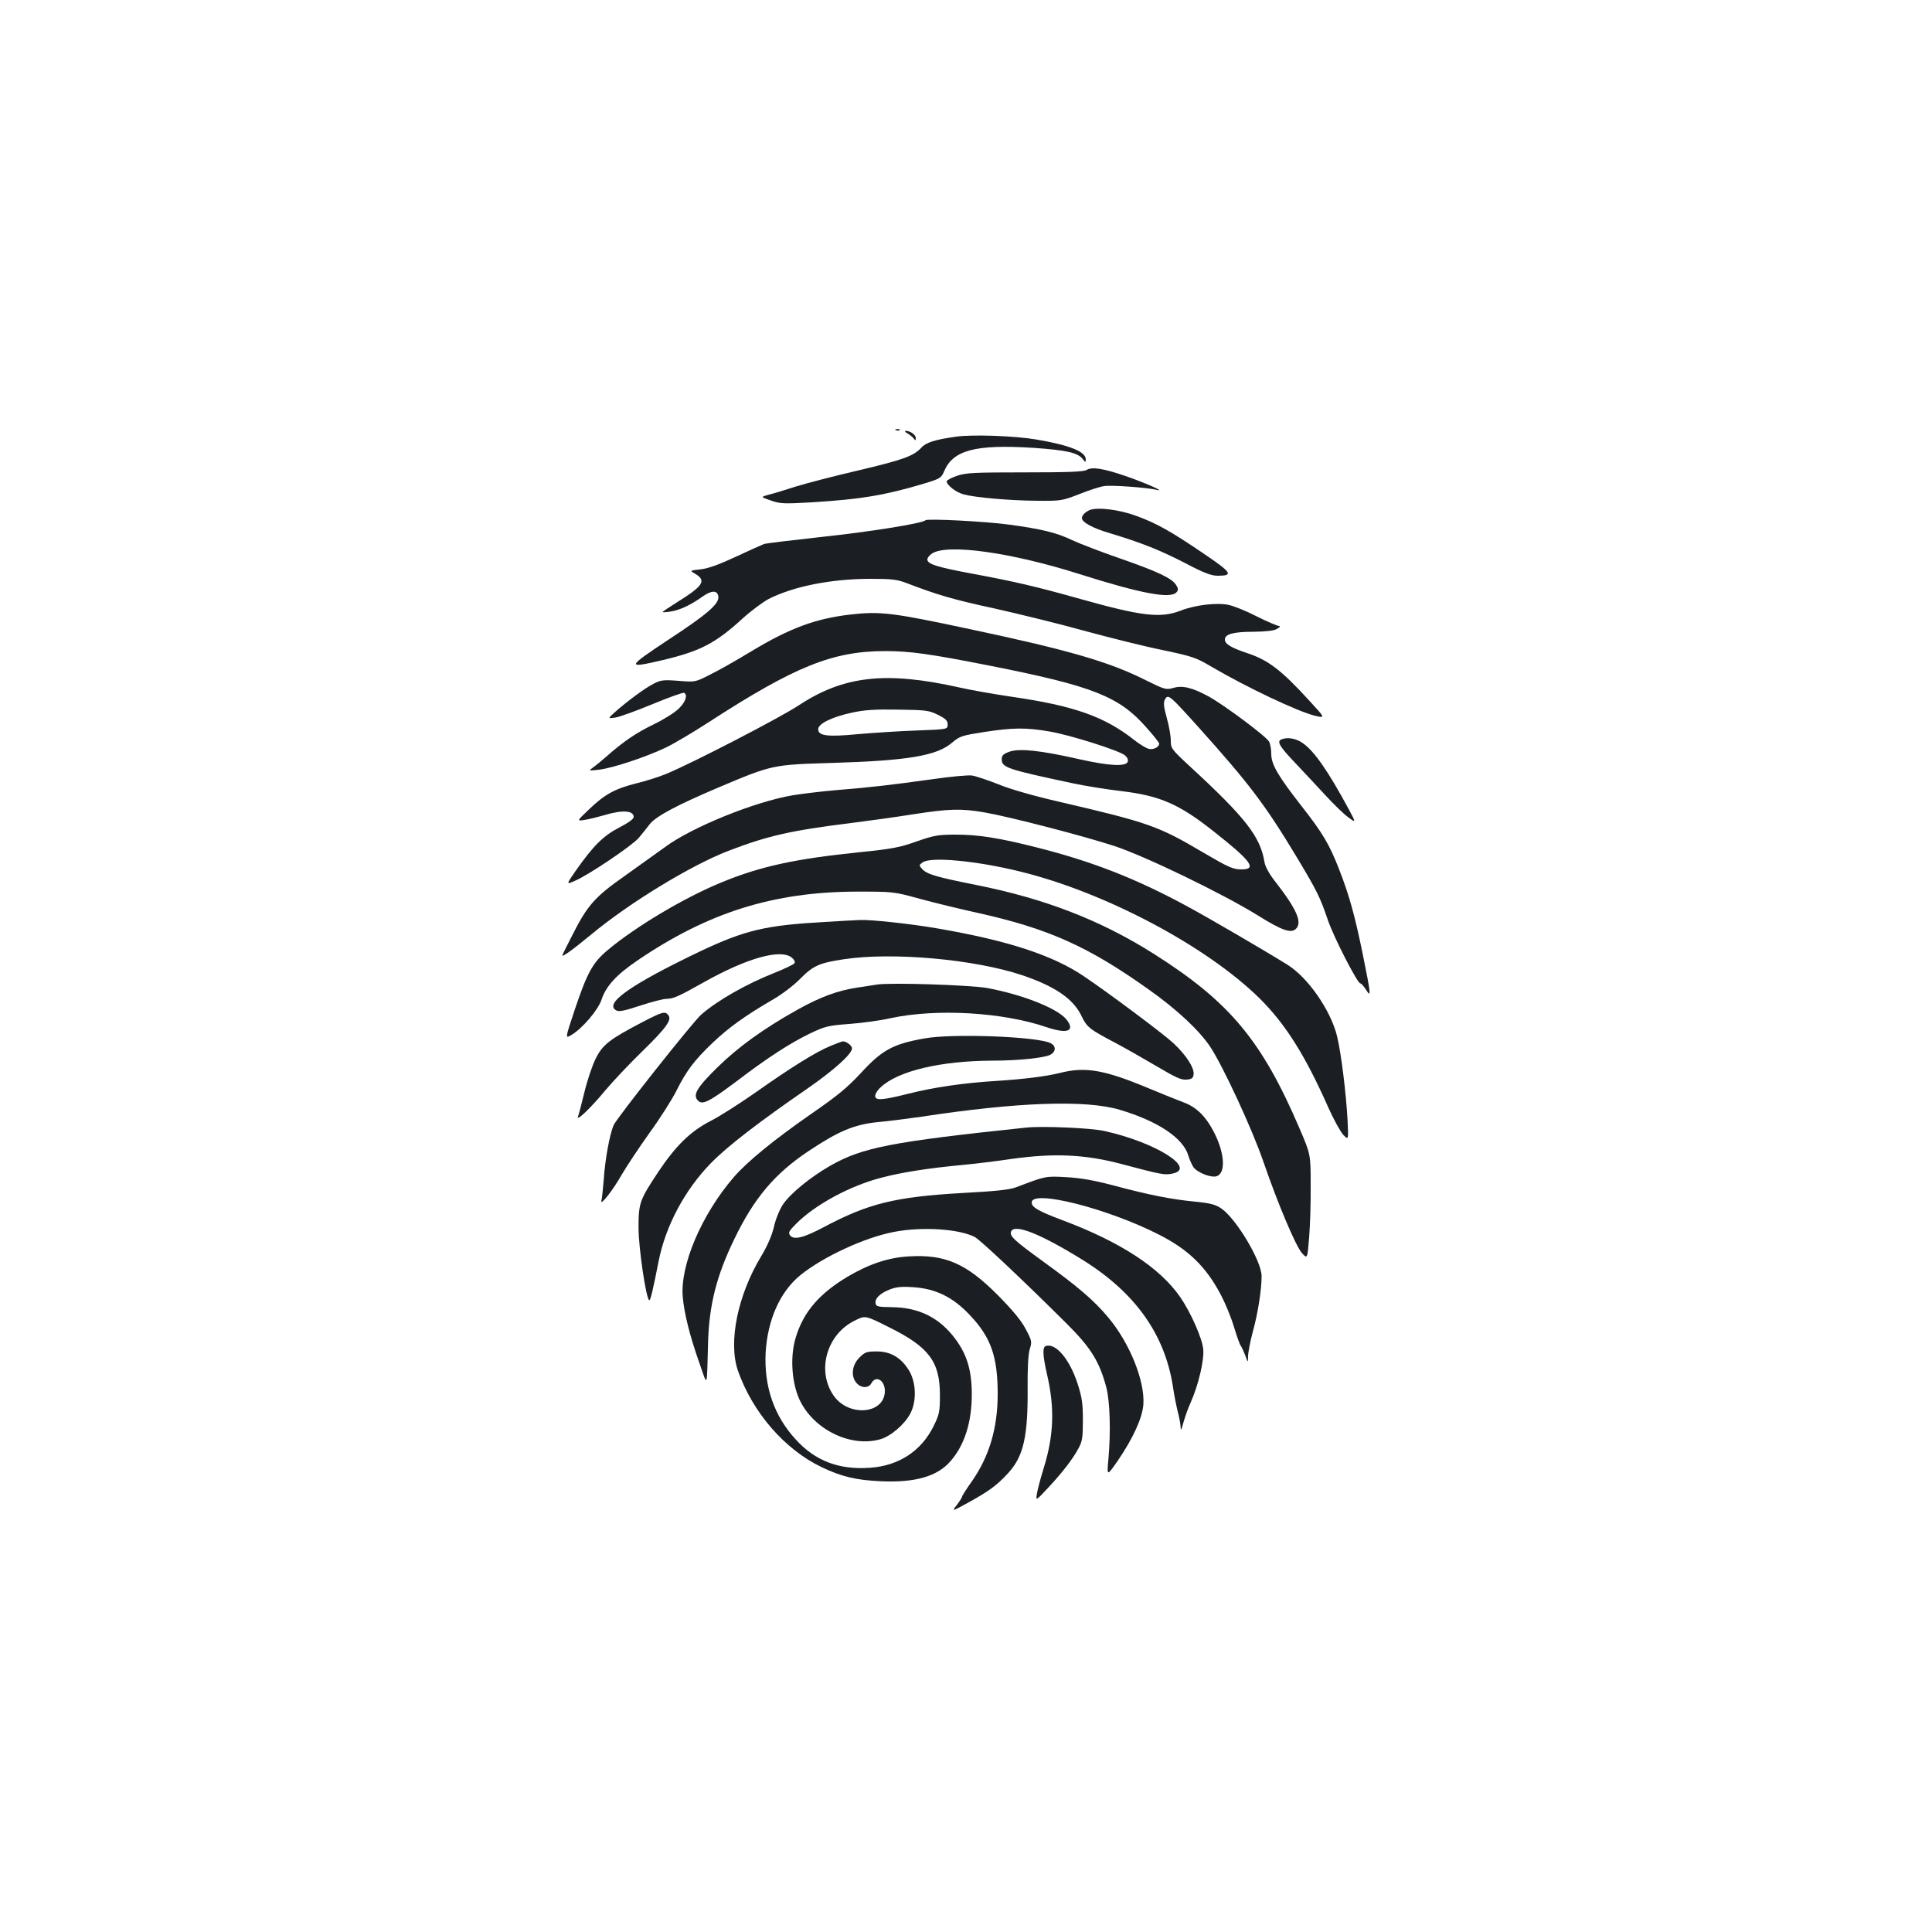 <?xml version="1.0" standalone="no"?>
<!DOCTYPE svg PUBLIC "-//W3C//DTD SVG 20010904//EN"
 "http://www.w3.org/TR/2001/REC-SVG-20010904/DTD/svg10.dtd">
<svg version="1.0" xmlns="http://www.w3.org/2000/svg"
 width="1000pt" height="1000pt" viewBox="0 0 1000 1000"
 preserveAspectRatio="xMidYMid meet">
<g transform="translate(0,1000) scale(0.1,-0.1)"
fill="#1b1f23" stroke="none">
<path d="M4638 7773 c7 -3 16 -2 19 1 4 3 -2 6 -13 5 -11 0 -14 -3 -6 -6z"/>
<path d="M4695 7758 c11 -6 26 -18 33 -26 11 -14 12 -14 12 1 0 17 -29 37 -52
37 -7 0 -4 -6 7 -12z"/>
<path d="M4950 7740 c-109 -15 -157 -30 -181 -57 -41 -44 -94 -63 -327 -118
-125 -29 -270 -67 -322 -83 -52 -17 -115 -36 -139 -42 -45 -12 -45 -12 10 -31
49 -17 68 -17 212 -9 256 16 379 37 580 97 82 25 89 29 103 62 46 111 161 142
462 123 174 -12 232 -25 258 -60 12 -16 13 -16 14 0 0 40 -80 73 -255 103
-111 19 -328 27 -415 15z"/>
<path d="M5625 7568 c-15 -10 -96 -13 -320 -13 -265 0 -306 -2 -352 -18 -29
-10 -53 -23 -53 -28 0 -20 49 -58 88 -68 59 -16 237 -32 381 -33 122 -1 129 0
216 34 50 20 108 39 130 42 38 6 220 -7 275 -20 44 -10 -61 36 -161 71 -116
40 -176 50 -204 33z"/>
<path d="M5640 7360 c-24 -11 -40 -27 -40 -42 0 -21 56 -52 145 -78 163 -49
263 -89 392 -156 95 -50 133 -64 166 -64 83 0 73 16 -72 114 -169 115 -247
159 -350 196 -89 33 -201 46 -241 30z"/>
<path d="M4790 7307 c-15 -16 -291 -60 -536 -86 -154 -17 -289 -33 -300 -37
-10 -4 -76 -33 -146 -66 -88 -41 -144 -61 -183 -65 -56 -6 -56 -6 -25 -24 57
-35 39 -62 -92 -144 -43 -27 -78 -50 -78 -53 0 -2 19 -1 43 3 48 8 103 34 163
77 47 33 77 34 82 1 6 -38 -57 -92 -258 -224 -219 -145 -220 -150 -27 -105
192 46 270 86 411 215 44 40 105 85 135 101 129 65 320 103 521 104 118 0 143
-3 195 -23 157 -60 237 -84 455 -131 129 -29 341 -81 470 -117 129 -35 309
-80 399 -98 151 -32 171 -38 250 -85 184 -108 448 -233 538 -255 53 -12 53
-12 -27 75 -148 162 -215 214 -329 251 -80 27 -111 46 -111 69 0 28 45 40 148
40 65 1 105 5 122 15 15 9 19 14 10 15 -8 0 -60 22 -114 49 -54 28 -121 55
-147 60 -60 13 -173 0 -249 -30 -104 -40 -202 -28 -519 61 -223 63 -344 91
-555 130 -183 34 -236 50 -236 74 0 9 11 23 24 31 79 52 409 6 762 -106 325
-103 474 -130 504 -94 10 12 9 19 -3 38 -23 35 -96 69 -288 136 -96 33 -208
76 -249 95 -81 39 -159 58 -330 81 -117 16 -421 32 -430 22z"/>
<path d="M4400 6819 c-179 -21 -312 -70 -511 -190 -74 -45 -169 -99 -212 -120
-78 -40 -78 -40 -165 -33 -77 6 -93 4 -127 -14 -45 -22 -139 -92 -200 -146
-40 -36 -40 -36 0 -30 22 3 109 35 194 70 84 35 158 61 162 58 20 -12 7 -49
-29 -83 -21 -20 -78 -56 -128 -80 -91 -44 -157 -89 -242 -164 -26 -23 -59 -50
-72 -59 -25 -18 -24 -18 30 -12 70 8 242 65 345 114 44 21 145 81 225 133 443
287 640 367 911 367 128 0 231 -14 544 -76 532 -105 669 -159 810 -321 36 -40
65 -77 65 -82 0 -18 -31 -33 -54 -27 -13 3 -46 23 -73 44 -155 123 -313 179
-639 226 -94 14 -213 35 -265 47 -383 86 -601 62 -835 -92 -99 -65 -539 -293
-684 -354 -36 -15 -107 -38 -158 -50 -110 -28 -162 -56 -245 -136 -62 -59 -62
-59 -22 -53 22 3 69 15 104 25 93 28 151 24 151 -10 0 -10 -28 -30 -76 -55
-81 -42 -133 -93 -224 -223 -50 -72 -50 -72 -4 -52 69 29 296 182 330 222 16
19 42 51 57 71 32 41 141 99 358 191 275 116 277 117 584 126 395 12 544 37
623 105 40 34 51 37 165 55 150 23 216 24 338 3 108 -18 359 -98 391 -123 13
-11 19 -24 15 -34 -10 -26 -97 -21 -249 13 -202 46 -309 57 -361 40 -34 -12
-42 -20 -42 -40 0 -43 28 -52 371 -125 61 -13 173 -31 250 -40 199 -24 298
-67 478 -210 193 -152 224 -195 142 -195 -44 0 -66 10 -201 89 -230 136 -282
154 -742 261 -127 29 -254 65 -314 90 -56 22 -118 43 -138 46 -20 3 -115 -6
-211 -20 -208 -29 -320 -42 -495 -56 -71 -6 -170 -18 -220 -26 -198 -33 -528
-167 -665 -270 -36 -26 -128 -92 -204 -146 -157 -110 -195 -153 -273 -307 -27
-52 -50 -99 -52 -104 -6 -16 51 25 149 106 199 165 514 357 710 433 204 78
321 105 635 144 88 11 232 31 320 45 186 29 250 31 371 10 132 -23 509 -121
669 -173 160 -52 569 -250 750 -363 117 -73 165 -90 190 -69 39 32 9 102 -109
253 -27 35 -48 73 -51 95 -22 132 -97 229 -388 497 -94 87 -97 92 -97 132 0
24 -9 76 -21 118 -16 58 -18 79 -9 95 16 29 23 23 177 -148 261 -291 341 -397
504 -667 109 -182 121 -207 163 -330 31 -89 152 -325 167 -325 5 0 18 -15 29
-32 28 -45 26 -27 -15 176 -41 202 -71 313 -126 452 -49 125 -84 184 -194 324
-120 154 -155 213 -155 268 0 24 -5 52 -11 63 -13 26 -230 188 -311 233 -86
47 -138 60 -186 45 -36 -10 -44 -8 -139 39 -190 96 -400 157 -915 266 -397 85
-462 93 -618 75z m455 -519 c40 -20 50 -30 50 -50 0 -25 0 -25 -160 -31 -88
-3 -225 -12 -305 -19 -158 -15 -205 -9 -205 26 0 28 71 63 173 85 68 15 121
18 242 16 143 -2 159 -4 205 -27z"/>
<path d="M6633 6173 c-26 -10 -11 -36 70 -121 45 -48 117 -124 158 -169 42
-46 94 -96 117 -113 41 -30 41 -30 5 38 -109 202 -182 307 -242 347 -33 23
-78 31 -108 18z"/>
<path d="M4745 5645 c-86 -31 -128 -39 -295 -56 -333 -34 -514 -73 -715 -156
-191 -78 -445 -229 -590 -351 -77 -64 -106 -117 -170 -308 -50 -150 -50 -150
-19 -132 58 34 140 130 158 185 23 69 77 128 183 200 368 251 708 357 1138
358 188 0 191 0 325 -37 74 -20 209 -53 300 -73 366 -81 574 -174 889 -399
144 -102 258 -209 315 -294 66 -100 218 -427 276 -597 76 -221 166 -432 198
-470 29 -32 29 -32 38 79 5 61 9 183 8 271 0 160 0 160 -58 295 -195 455 -362
655 -754 903 -275 174 -564 286 -922 357 -201 40 -252 55 -276 81 -18 20 -18
21 1 35 41 31 278 9 505 -47 442 -108 968 -388 1241 -658 133 -132 235 -294
355 -565 27 -60 61 -122 76 -139 28 -29 28 -29 23 74 -8 145 -33 346 -54 434
-32 134 -151 306 -258 372 -119 74 -400 238 -520 303 -264 143 -489 231 -778
304 -198 50 -302 66 -419 66 -90 0 -112 -4 -201 -35z"/>
<path d="M4270 5228 c-307 -17 -414 -42 -650 -154 -357 -171 -496 -269 -430
-304 14 -8 45 -1 124 25 58 19 119 35 136 35 34 0 62 12 195 87 225 126 397
173 454 126 12 -10 18 -23 13 -29 -4 -6 -50 -28 -102 -49 -145 -57 -295 -142
-381 -217 -44 -39 -437 -535 -453 -572 -21 -50 -44 -177 -51 -281 -4 -49 -9
-98 -12 -109 -9 -34 62 57 105 134 24 41 88 138 143 215 56 77 118 175 140
219 52 104 92 157 187 248 83 79 169 141 312 224 47 27 110 75 141 107 68 69
100 83 227 102 252 38 674 0 921 -82 169 -57 264 -121 307 -208 30 -63 41 -71
179 -144 55 -29 152 -85 217 -123 93 -55 123 -69 150 -66 26 2 34 8 36 26 5
34 -39 102 -106 164 -52 48 -330 256 -462 345 -161 109 -395 185 -755 247
-143 25 -352 47 -405 44 -14 0 -95 -5 -180 -10z"/>
<path d="M4540 4904 c-14 -2 -58 -9 -98 -15 -104 -15 -196 -49 -314 -115 -179
-100 -308 -194 -415 -299 -107 -105 -129 -143 -100 -172 23 -24 59 -5 203 103
159 121 272 194 377 245 78 37 94 41 203 49 66 5 162 18 214 30 238 51 581 31
808 -47 107 -36 149 -20 102 40 -45 57 -227 129 -410 163 -90 16 -503 29 -570
18z"/>
<path d="M3324 4709 c-170 -89 -205 -116 -241 -189 -18 -36 -44 -114 -58 -173
-15 -60 -29 -116 -33 -125 -11 -30 63 40 140 133 42 50 128 141 192 203 125
122 155 164 135 188 -17 21 -29 18 -135 -37z"/>
<path d="M4784 4625 c-163 -29 -219 -60 -329 -180 -71 -76 -122 -118 -257
-211 -193 -134 -332 -248 -400 -327 -168 -195 -279 -458 -264 -621 8 -87 36
-199 86 -341 44 -125 38 -140 45 110 6 192 44 342 135 530 103 214 210 341
388 459 153 102 235 136 356 148 55 5 157 18 226 28 499 76 849 88 1025 36
199 -59 330 -147 356 -238 7 -23 20 -51 28 -62 20 -23 72 -46 105 -46 60 0 61
106 3 223 -43 86 -93 137 -163 162 -27 10 -106 42 -176 71 -234 98 -331 114
-464 80 -68 -17 -186 -32 -329 -41 -165 -10 -323 -33 -449 -65 -140 -35 -176
-38 -176 -12 0 10 12 30 28 44 90 85 311 137 577 138 139 0 277 15 304 32 27
16 27 44 0 58 -64 35 -510 52 -655 25z"/>
<path d="M4298 4586 c-74 -30 -207 -113 -388 -241 -80 -56 -183 -122 -230
-146 -106 -54 -182 -129 -273 -265 -96 -145 -102 -160 -102 -289 0 -104 40
-375 56 -375 6 0 19 54 48 202 36 183 136 370 271 508 85 87 247 212 504 389
135 94 226 176 226 205 0 14 -29 36 -47 36 -4 0 -34 -11 -65 -24z"/>
<path d="M5315 4164 c-703 -74 -851 -103 -1018 -198 -104 -60 -207 -144 -245
-201 -17 -26 -38 -77 -46 -115 -11 -45 -33 -97 -66 -152 -122 -202 -171 -444
-121 -591 75 -216 242 -410 436 -502 101 -48 175 -66 305 -72 175 -8 291 25
358 102 74 83 112 203 112 348 0 121 -24 204 -84 285 -81 110 -187 164 -326
166 -74 1 -85 3 -88 19 -5 26 23 53 74 73 34 13 63 16 126 11 113 -8 202 -52
289 -145 108 -114 143 -214 143 -407 0 -178 -44 -324 -134 -453 -28 -39 -50
-74 -50 -78 0 -4 -12 -23 -27 -43 -27 -35 -27 -35 52 8 115 63 155 93 213 156
80 87 103 190 101 443 -1 99 3 173 11 199 12 38 11 44 -21 104 -23 44 -68 98
-144 175 -164 165 -273 212 -460 201 -107 -6 -205 -39 -316 -104 -148 -88
-230 -183 -270 -315 -28 -90 -23 -214 11 -303 63 -164 264 -270 425 -225 55
15 128 78 157 134 33 63 30 158 -5 219 -41 69 -96 102 -169 102 -52 0 -61 -3
-90 -32 -39 -39 -45 -98 -14 -132 24 -27 62 -27 76 -1 23 43 70 17 70 -40 -1
-121 -190 -136 -267 -21 -87 129 -33 316 112 386 54 27 54 27 177 -35 206
-102 263 -178 263 -350 0 -88 -3 -101 -33 -162 -63 -128 -180 -205 -328 -215
-160 -12 -284 35 -385 146 -113 123 -165 275 -156 451 10 169 75 315 180 400
117 95 335 196 486 224 145 28 337 15 417 -27 28 -15 248 -222 474 -447 126
-125 170 -196 206 -330 19 -72 24 -228 11 -374 -8 -88 -8 -88 49 -6 79 116
127 221 132 290 9 121 -71 319 -181 450 -74 89 -156 159 -337 290 -150 109
-175 132 -167 155 17 43 151 -10 372 -147 271 -169 424 -384 466 -655 6 -43
18 -101 25 -130 8 -28 14 -64 15 -80 0 -21 4 -16 14 23 8 28 24 75 38 105 40
90 70 217 65 275 -5 56 -64 190 -119 270 -105 152 -308 285 -609 398 -125 47
-160 67 -160 92 0 69 394 -31 660 -167 151 -77 241 -164 318 -309 22 -41 53
-115 68 -165 15 -49 31 -96 37 -102 5 -7 15 -30 23 -50 13 -38 13 -38 14 -3 0
19 11 76 24 125 27 97 46 220 46 290 0 78 -133 300 -210 351 -30 20 -58 27
-141 35 -119 12 -228 33 -419 84 -95 25 -166 38 -240 42 -110 6 -107 6 -260
-52 -33 -13 -108 -21 -280 -30 -347 -20 -485 -54 -715 -176 -105 -56 -155 -68
-175 -44 -11 14 -8 22 31 61 96 97 277 196 440 238 105 28 247 50 419 66 63 6
180 20 260 32 216 30 378 23 565 -27 200 -53 222 -58 261 -50 134 25 -85 163
-350 221 -69 16 -318 26 -401 18z"/>
<path d="M5413 3033 c-18 -6 -16 -48 6 -145 41 -176 36 -318 -18 -491 -16 -51
-31 -109 -34 -129 -6 -37 -6 -37 56 29 73 78 131 152 160 208 19 34 22 56 22
145 0 87 -5 119 -28 190 -42 127 -113 210 -164 193z"/>
</g>
</svg>
